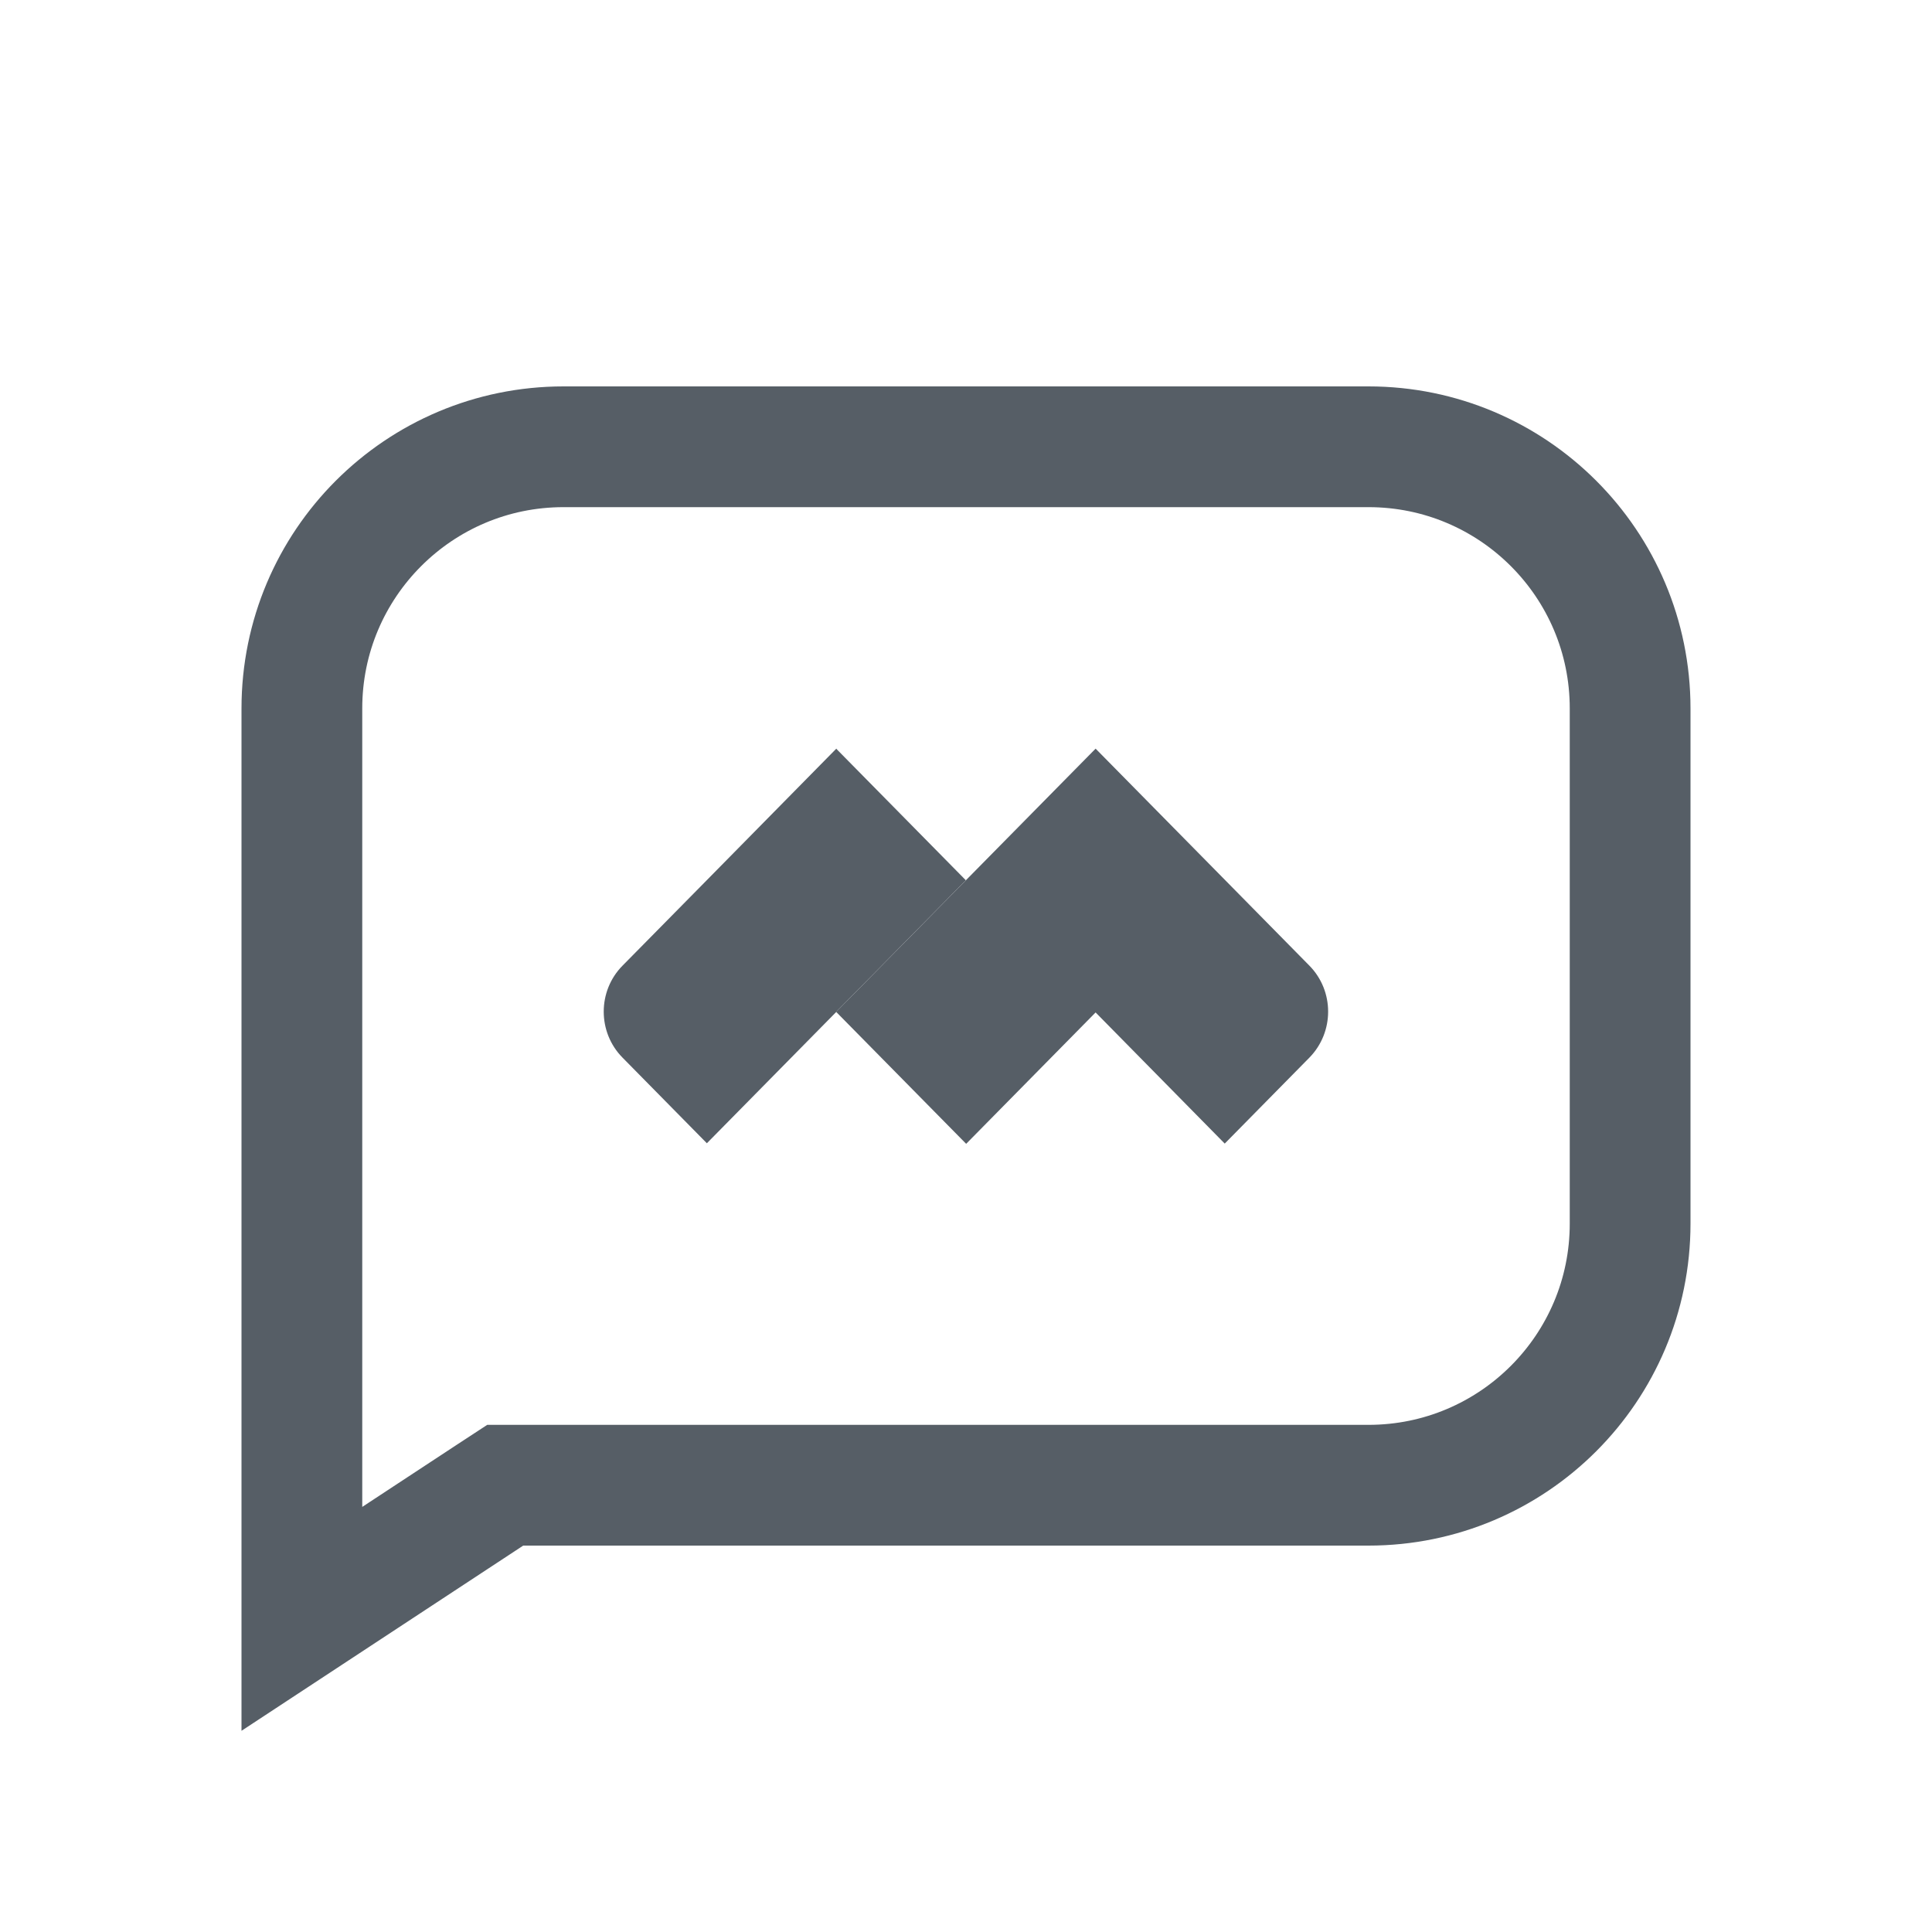 <svg width="24" height="24" viewBox="0 0 24 24" fill="none" xmlns="http://www.w3.org/2000/svg">
<path d="M6.5 18.45H6.276L6.088 18.573L3.75 20.11V8.8C3.75 7.005 5.205 5.55 7 5.55H17C18.795 5.55 20.25 7.005 20.25 8.8V15.2C20.25 16.995 18.795 18.45 17 18.45H6.5Z" stroke="#565E66" stroke-width="1.5"/>
<path fill-rule="evenodd" clip-rule="evenodd" d="M10.387 12.57L12.002 14.209L13.61 12.577L15.214 14.206L16.266 13.138C16.576 12.822 16.576 12.311 16.266 11.996L15.224 10.938L13.61 9.3L10.387 12.57Z" fill="#565E66"/>
<path fill-rule="evenodd" clip-rule="evenodd" d="M8.775 10.939L7.733 11.996C7.422 12.311 7.422 12.823 7.733 13.138L8.781 14.202L10.389 12.57V9.3L8.775 10.939Z" fill="#565E66"/>
<path fill-rule="evenodd" clip-rule="evenodd" d="M10.387 12.57L11.998 10.935L10.387 9.3V12.57Z" fill="#565E66"/>
<mask id="mask0_8_528" style="mask-type:alpha" maskUnits="userSpaceOnUse" x="10" y="9" width="2" height="4">
<path fill-rule="evenodd" clip-rule="evenodd" d="M10.387 12.57L11.998 10.935L10.387 9.3V12.57Z" fill="white"/>
</mask>
<g mask="url(#mask0_8_528)">
</g>
</svg>
